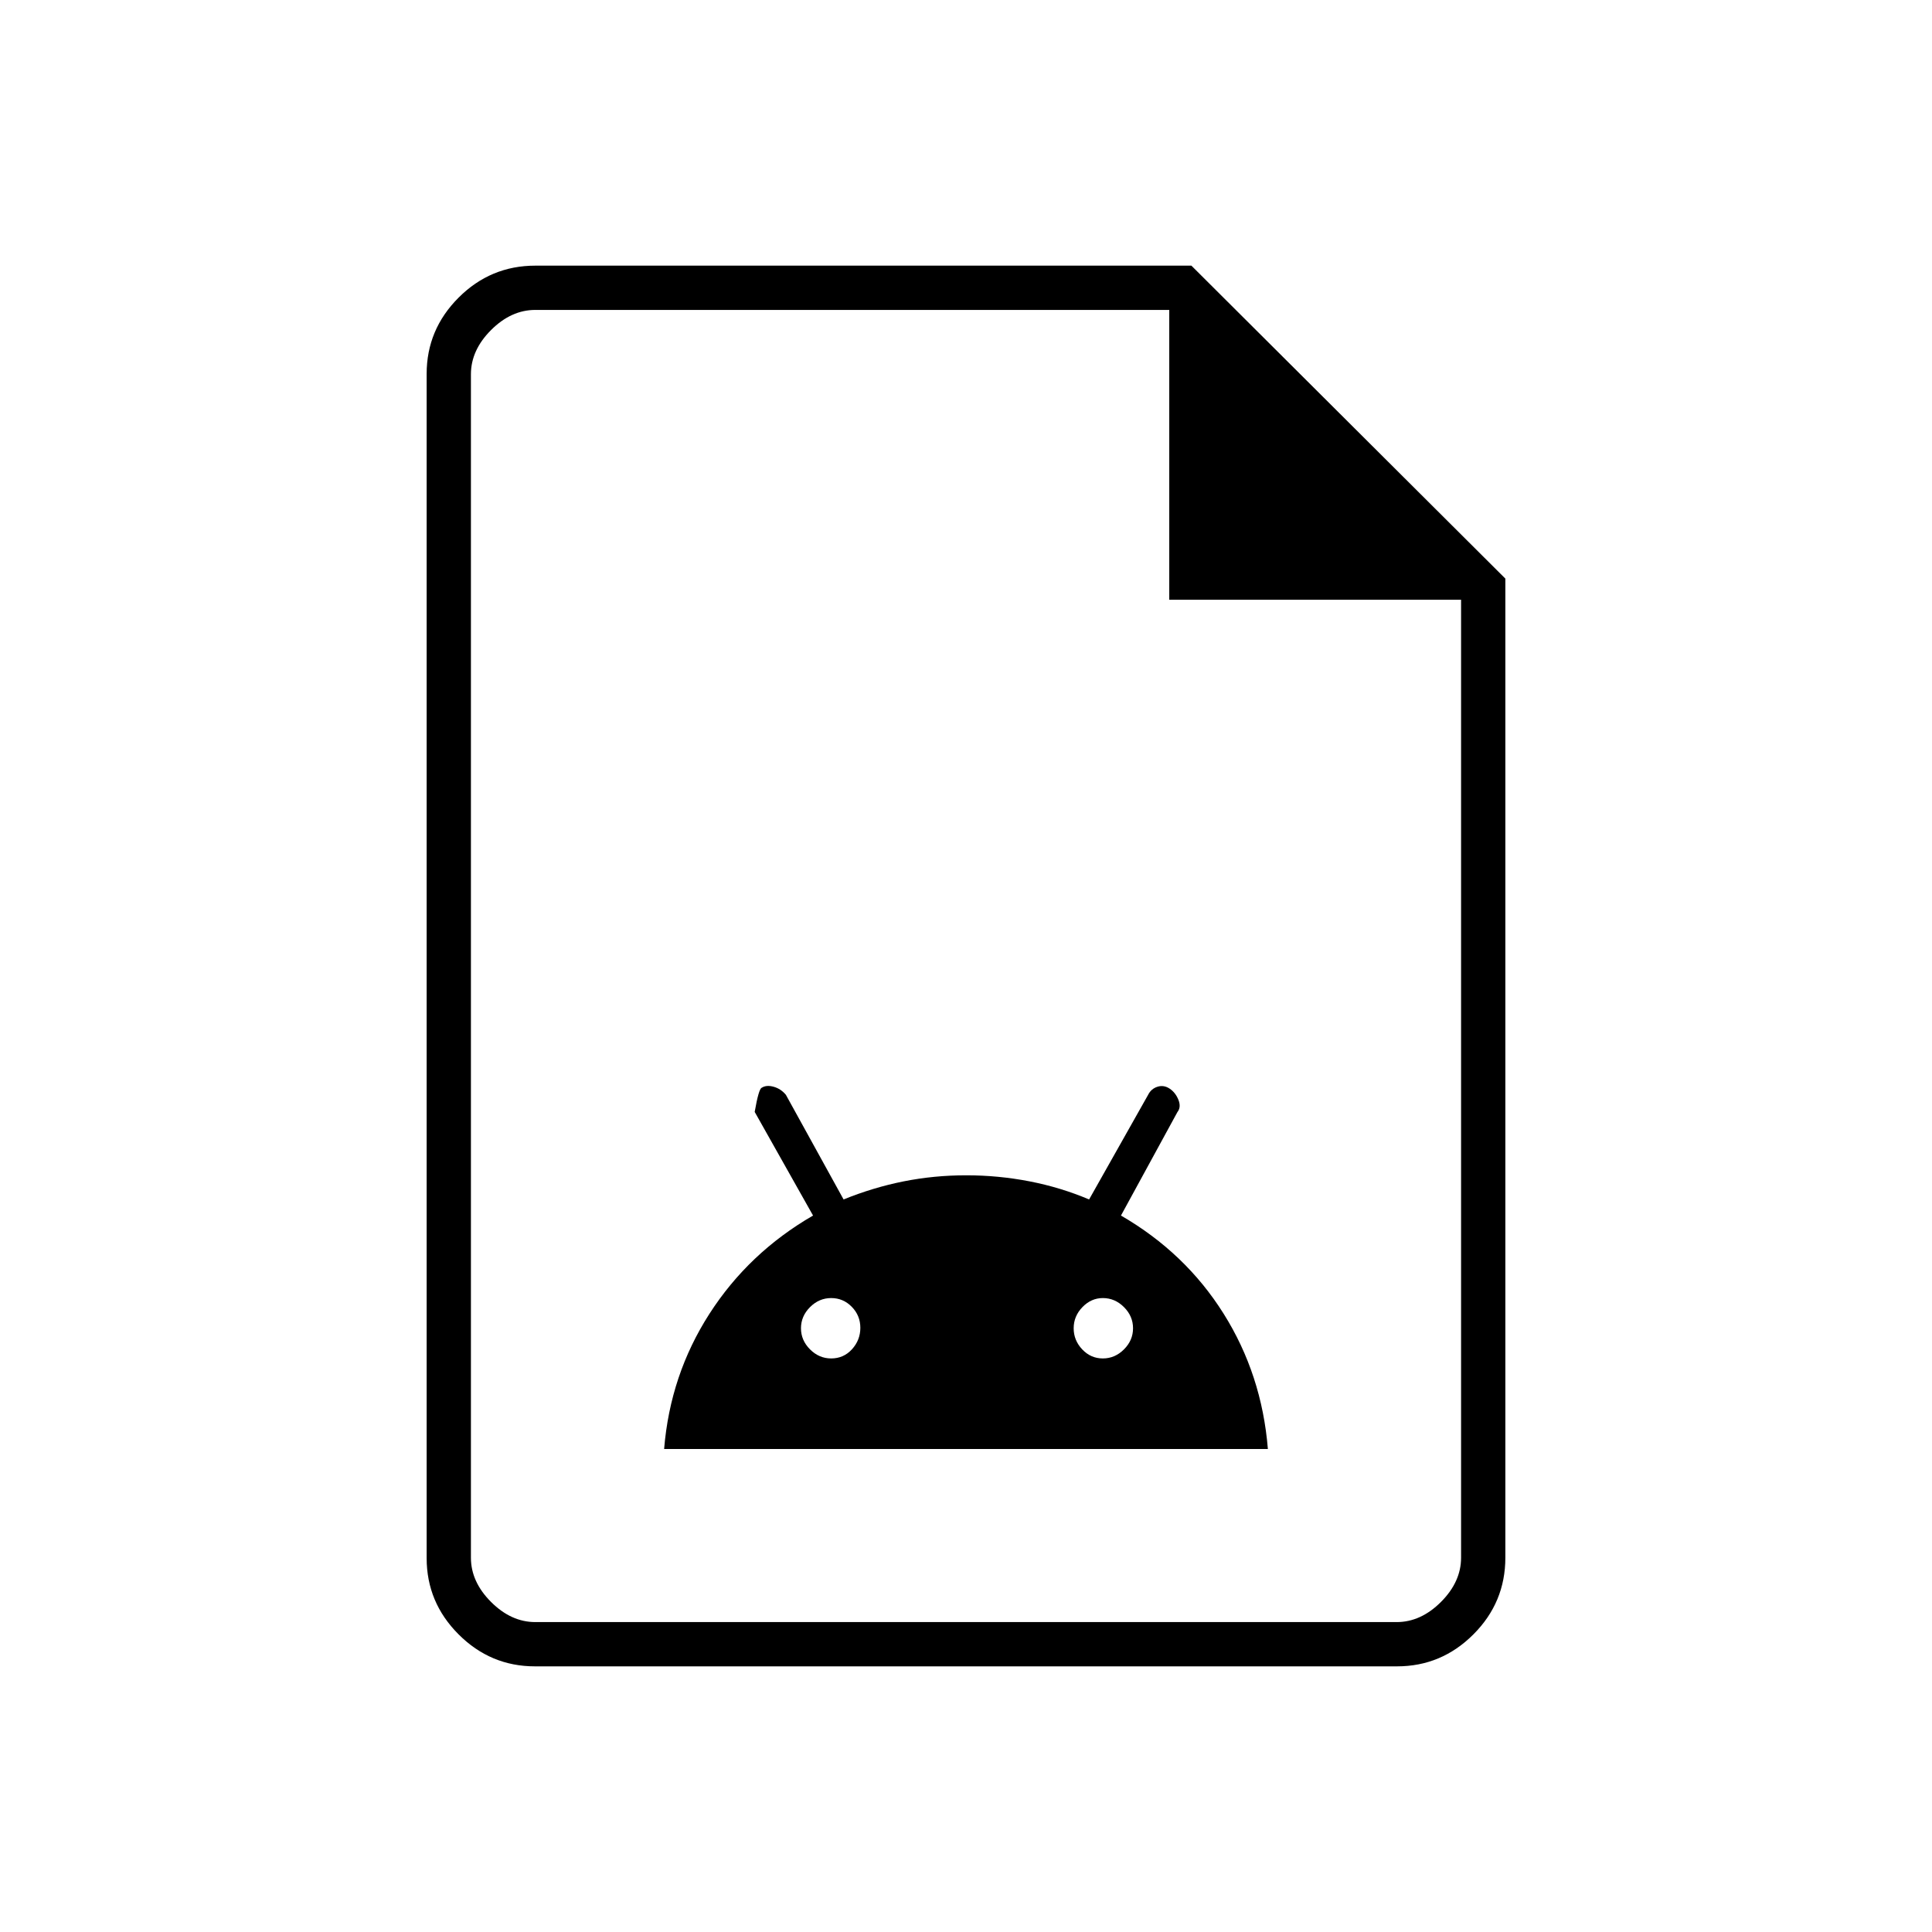 <svg xmlns="http://www.w3.org/2000/svg" height="48" viewBox="0 -960 960 960" width="48"><path d="M330-240h300q-3-37-22-67.25T557-356l28.05-51.41q1.95-2.47.5-6.1-1.46-3.63-4.37-5.56-2.93-1.93-6.05-.93-3.13 1-4.63 4l-29.33 52q-14.17-6-29.63-9-15.46-3-31.42-3t-31.04 3q-15.08 3-29.91 9l-28.67-52q-2.5-3-6.09-4t-5.91.5q-1.5.5-3.5 12l29 51.5q-32 18.5-51.5 48.84Q333-276.81 330-240Zm83-45q-6 0-10.5-4.5T398-300q0-6 4.5-10.5T413-315q6 0 10.25 4.35t4.25 10.44q0 6.08-4.15 10.65Q419.2-285 413-285Zm135 0q-6 0-10.25-4.5T533.5-300q0-6 4.35-10.5T548-315q6 0 10.5 4.5T563-300q0 6-4.5 10.5T548-285ZM265.8-132q-22.04 0-37.92-15.88Q212-163.76 212-185.78v-588.44q0-22.02 15.88-37.9Q243.76-828 266-828h326l156 155.5V-186q0 22.24-15.88 38.12Q716.24-132 694.2-132H265.8ZM581-662v-144H266q-12 0-22 10t-10 22v588q0 12 10 22t22 10h428q12 0 22-10t10-22v-476H581ZM234-806v144-144 652-652Z"/></svg>